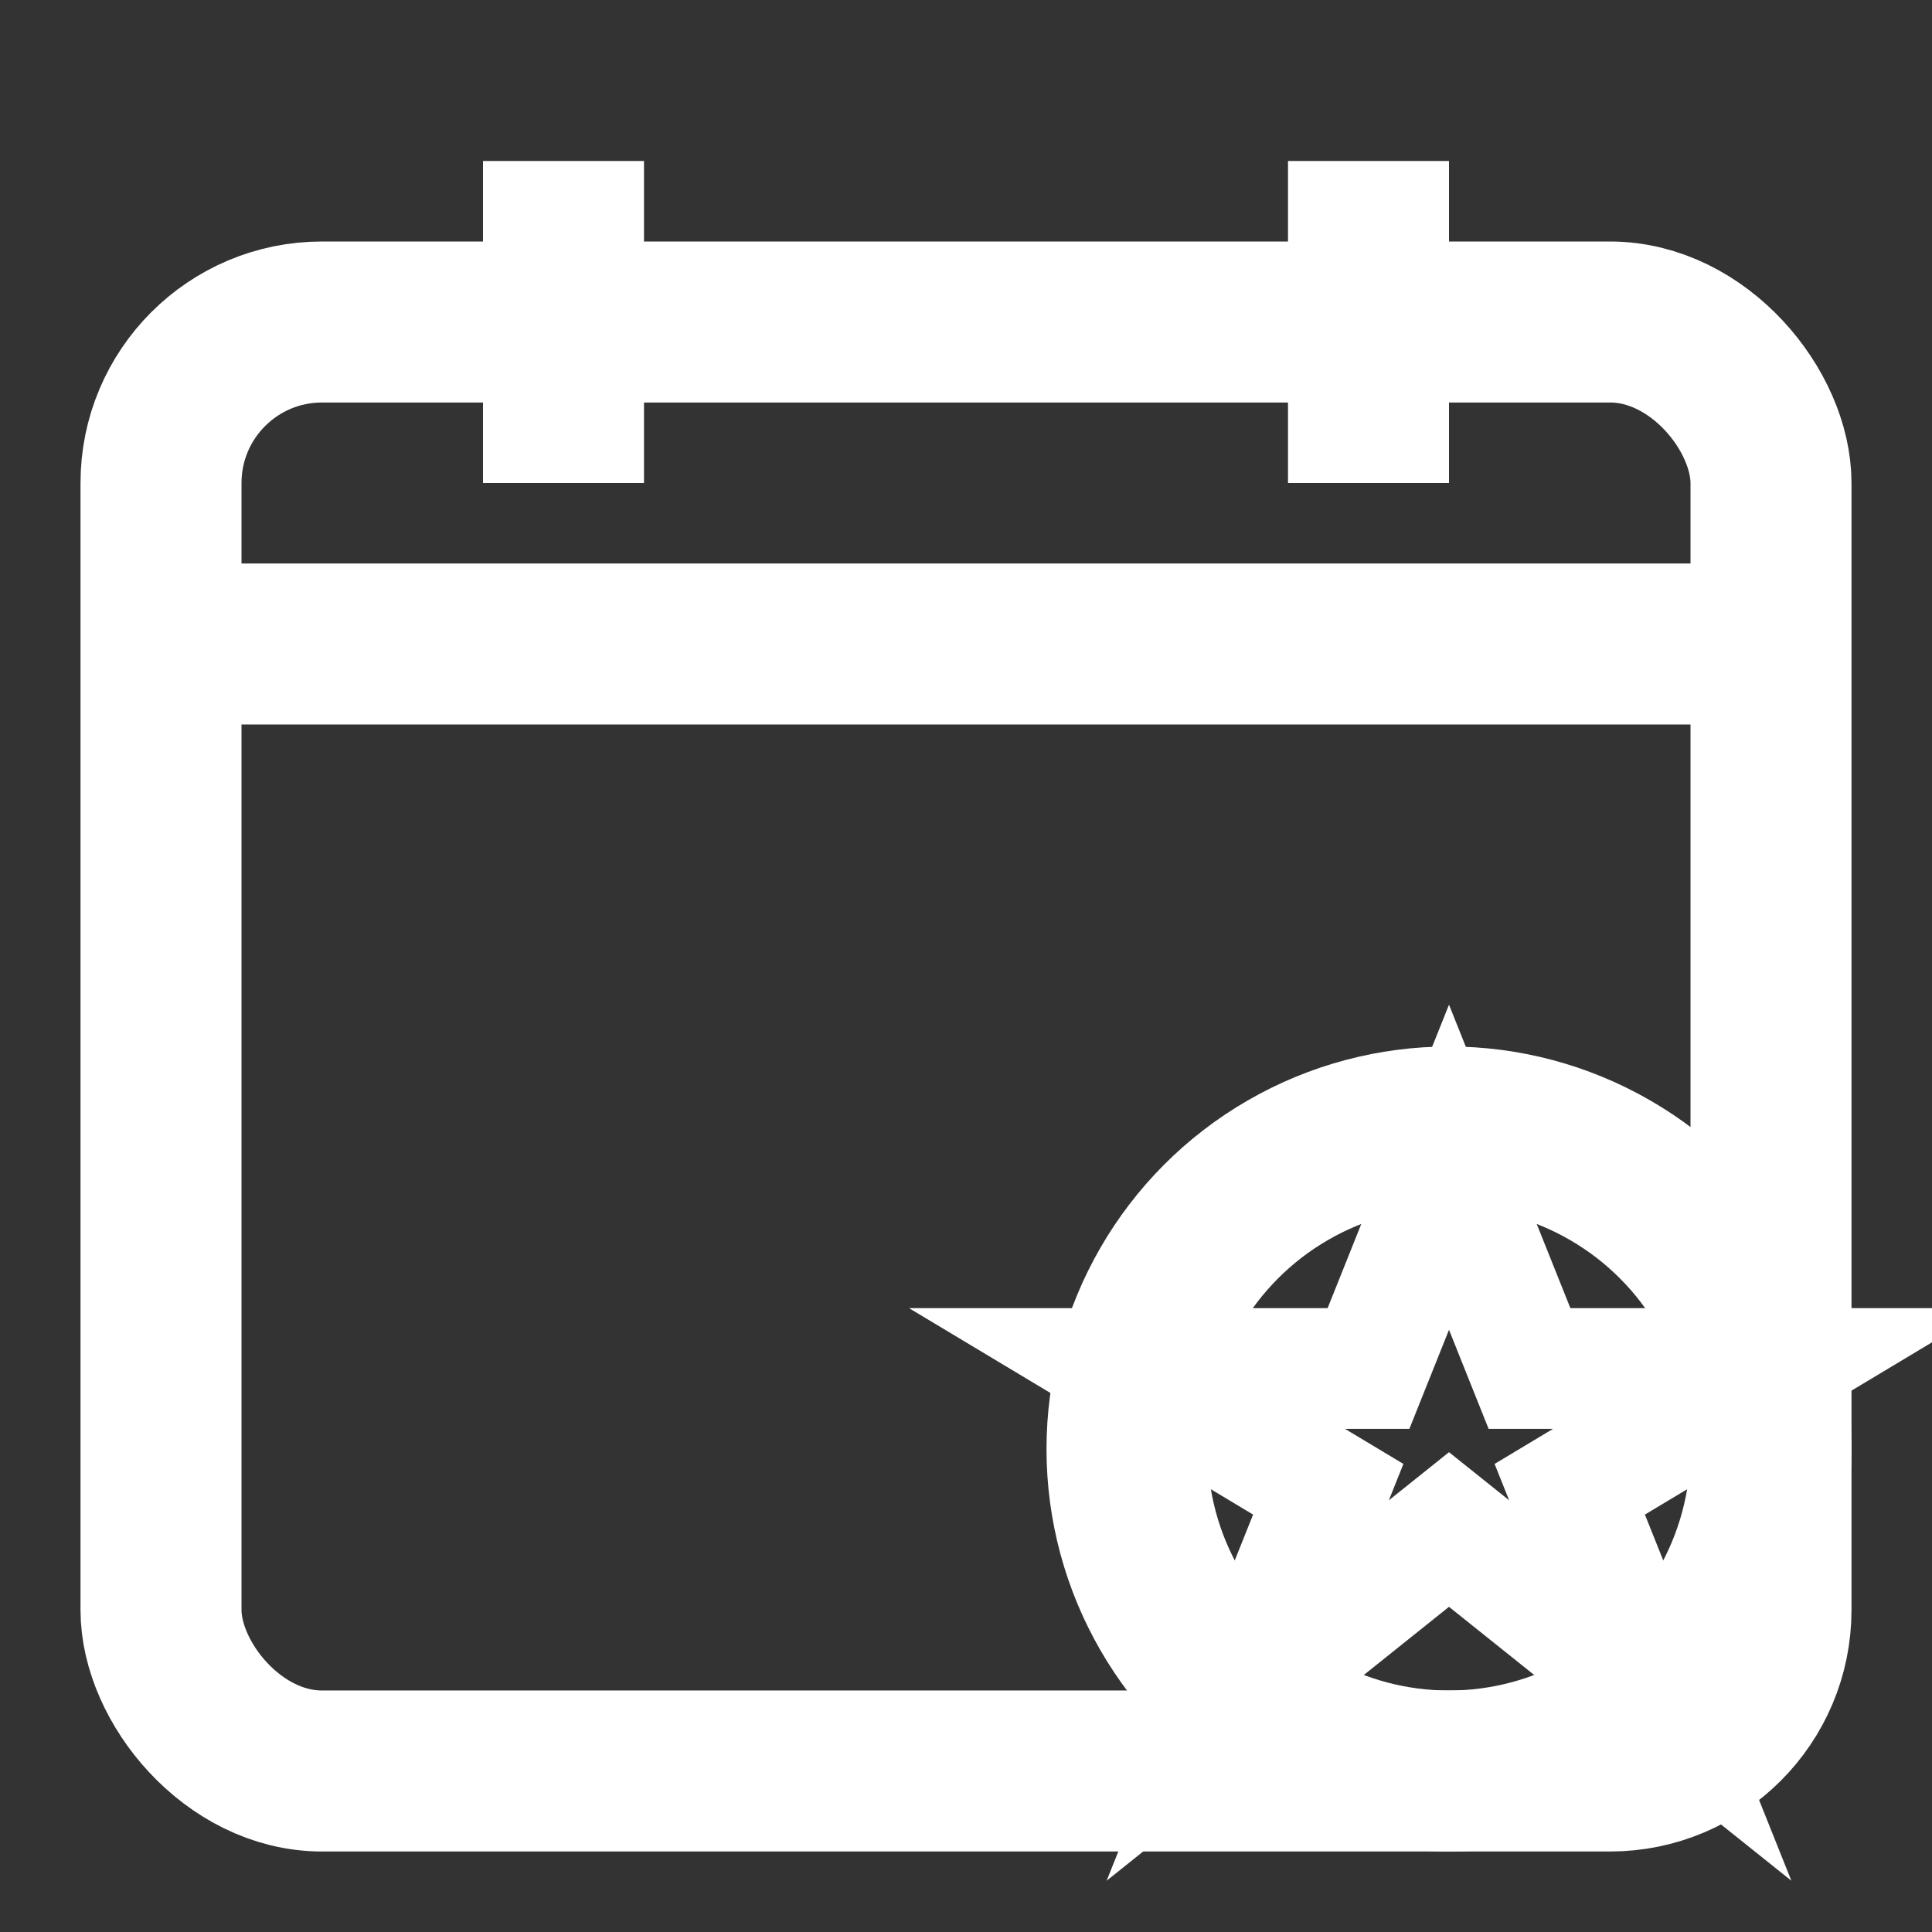 <svg xmlns="http://www.w3.org/2000/svg" viewBox="0 0 24 24" width="200" height="200">
  <rect x="0" y="0" width="24" height="24" fill="#333333" stroke="none"/>
  <!-- Calendar -->
  <rect x="2" y="4" width="20" height="18" rx="2" ry="2" stroke="white" fill="none" stroke-width="2"/>
  <line x1="2" y1="8" x2="22" y2="8" stroke="white" stroke-width="2"/>
  <rect x="6" y="2" width="2" height="4" fill="white"/>
  <rect x="16" y="2" width="2" height="4" fill="white"/>

  <!-- Star Circle -->
  <circle cx="18" cy="18" r="4" stroke="white" fill="none" stroke-width="2"/>
  <path d="M18 14.5 L19 17 L22 17 L19.5 18.5 L20.5 21 L18 19 L15.5 21 L16.5 18.5 L14 17 L17 17 Z" fill="none" stroke="white" stroke-width="1.5"/>
</svg>
